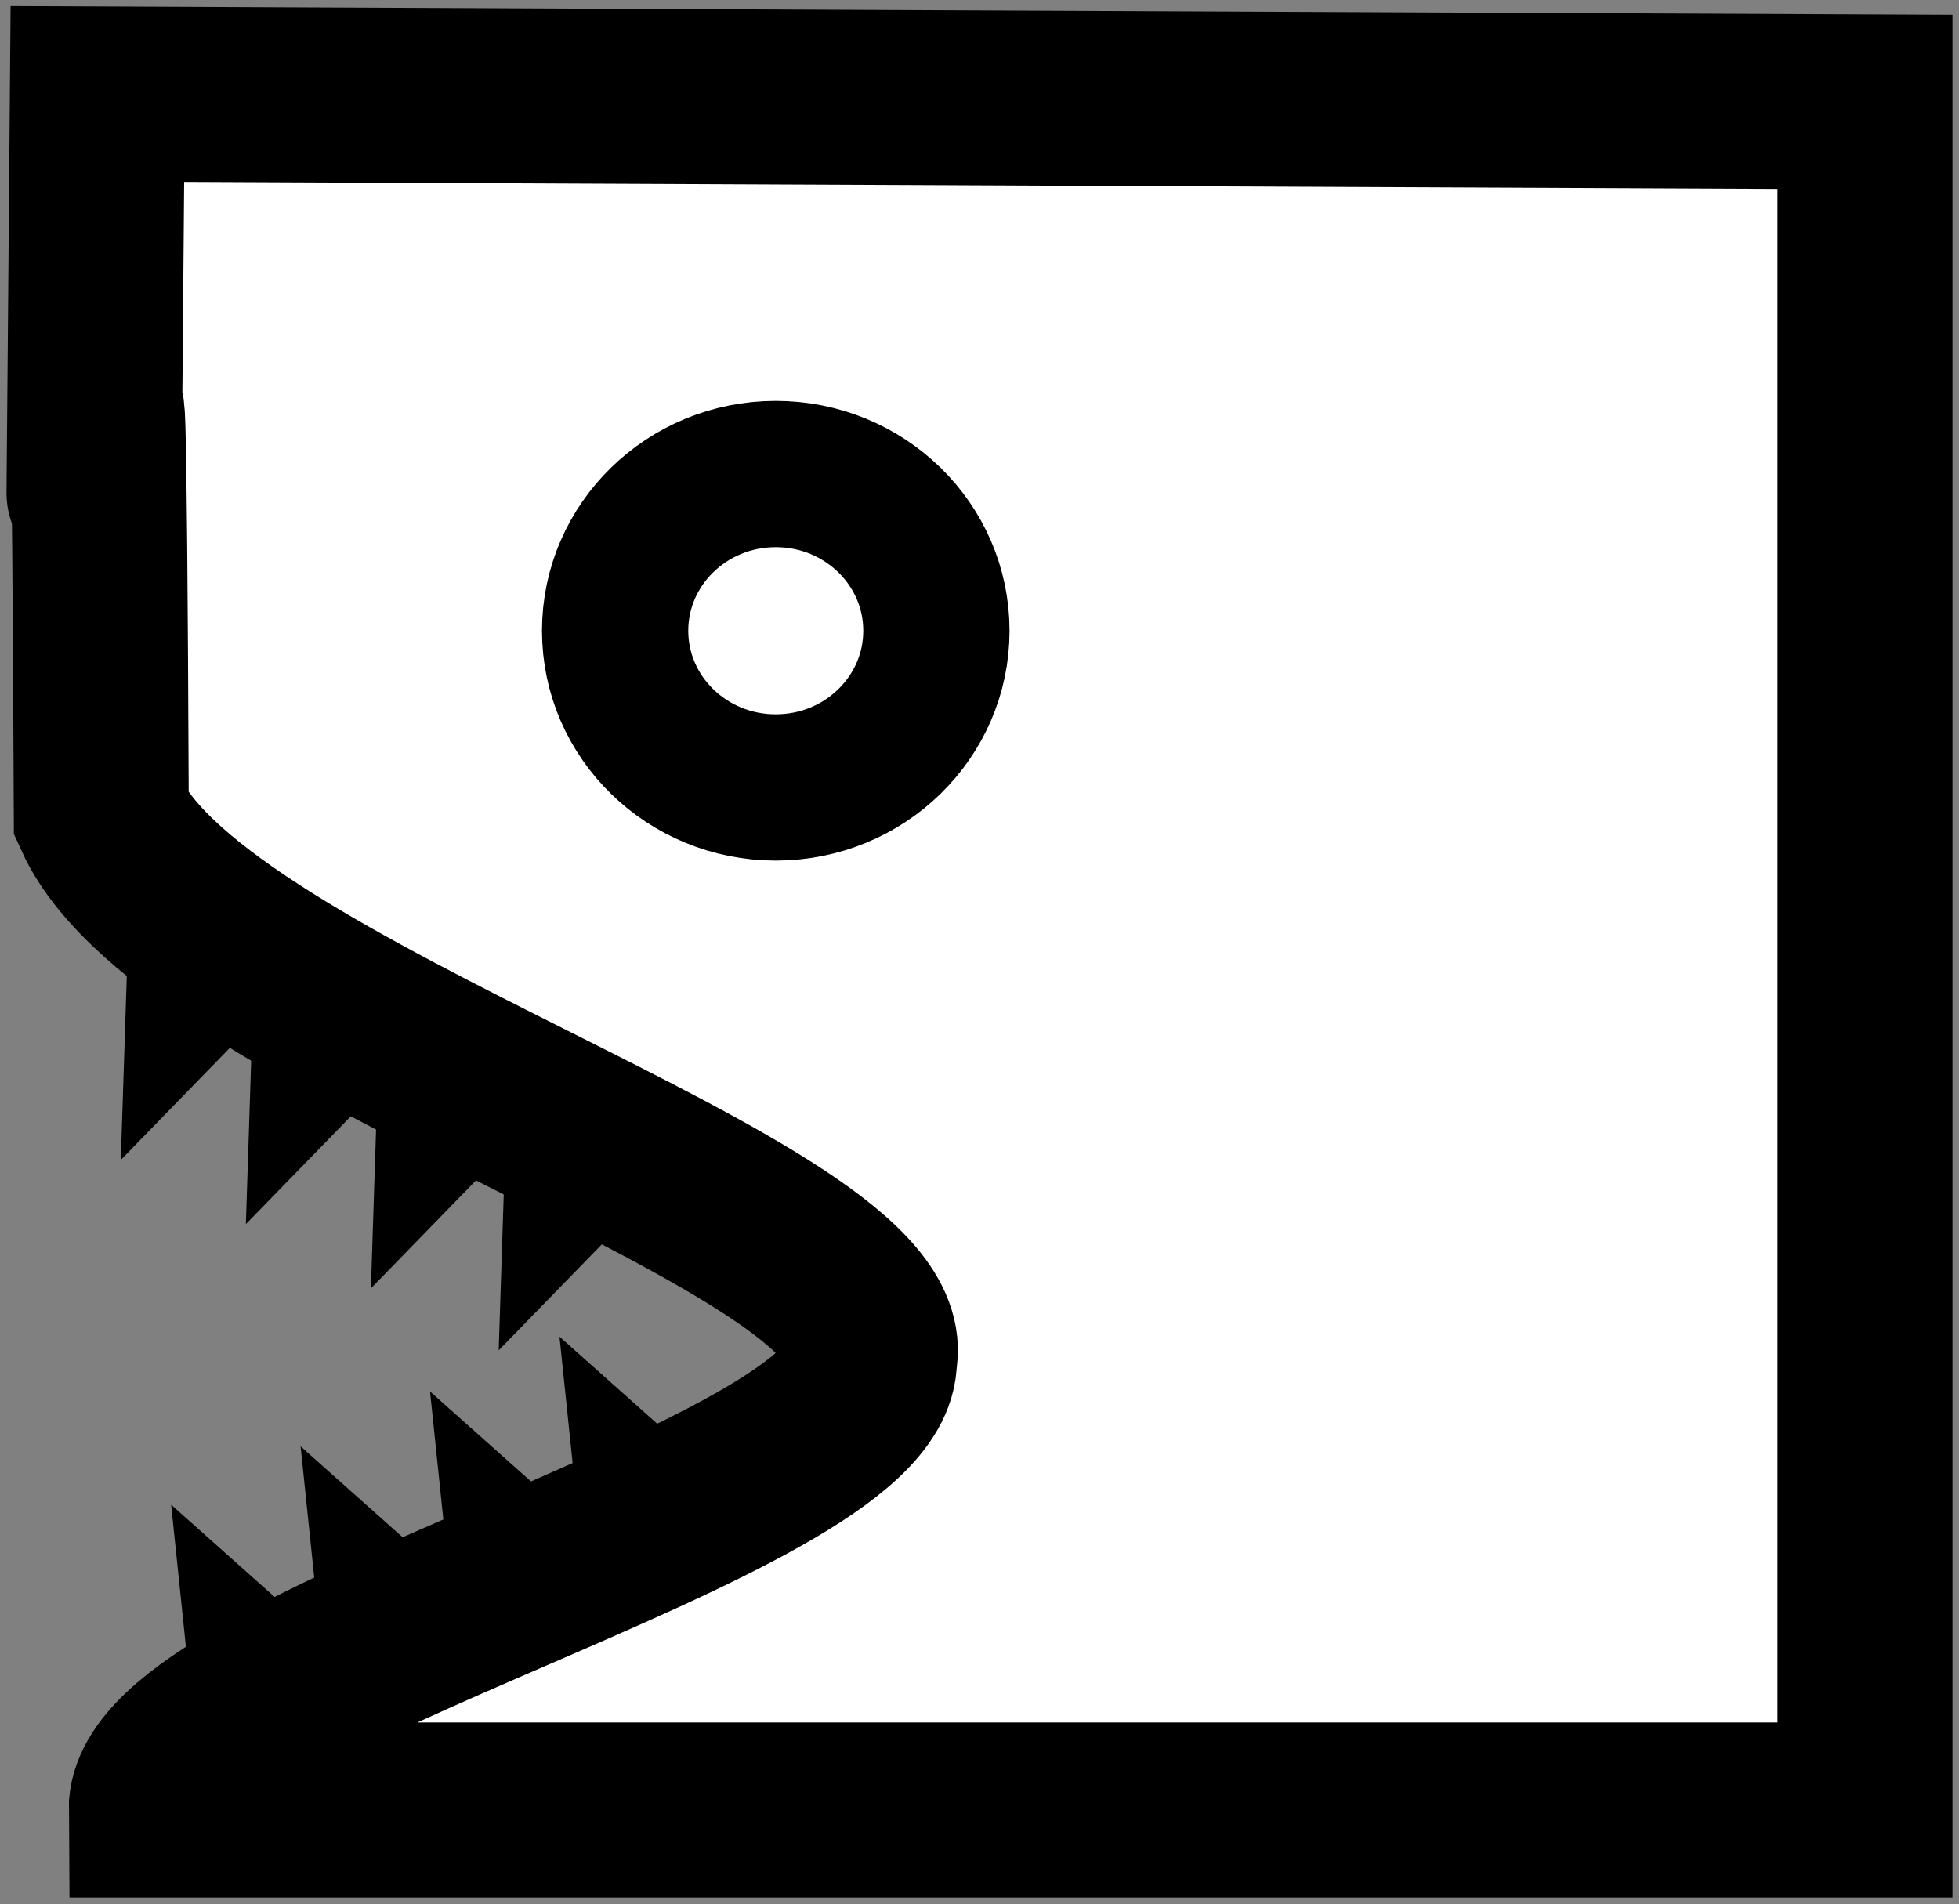 <svg width="250" height="243" xmlns="http://www.w3.org/2000/svg" xmlns:xlink="http://www.w3.org/1999/xlink" overflow="hidden"><rect width="100%" height="100%" fill="#808080" stroke="none"/><defs><clipPath id="clip0"><rect x="83" y="70" width="250" height="243"/></clipPath></defs><g clip-path="url(#clip0)" transform="translate(-83 -70)"><path d="M95.428 82 321 83 321 301 102.93 301C102.764 283 194.126 261.5 193.959 243.5 197.794 225.167 107.932 200.333 95.928 174 95.428 50.166 94.428 205 95.428 82Z" stroke="#000000" stroke-width="22.333" stroke-miterlimit="8" fill="#FFFFFF" fill-rule="evenodd"/><path d="M161.5 150.5C161.5 139.454 170.678 130.5 182 130.5 193.322 130.5 202.5 139.454 202.5 150.5 202.5 161.546 193.322 170.5 182 170.5 170.678 170.5 161.5 161.546 161.5 150.5Z" stroke="#000000" stroke-width="18.667" stroke-miterlimit="8" fill="#FFFFFF" fill-rule="evenodd"/><path d="M125.818 291.022 122.201 256.233 148.315 279.502Z" stroke="#000000" stroke-width="1.333" stroke-miterlimit="8" fill-rule="evenodd"/><path d="M142.337 284.022 138.72 249.233 164.834 272.502Z" stroke="#000000" stroke-width="1.333" stroke-miterlimit="8" fill-rule="evenodd"/><path d="M158.856 277.022 155.239 242.233 181.353 265.501Z" stroke="#000000" stroke-width="1.333" stroke-miterlimit="8" fill-rule="evenodd"/><path d="M109.299 298.473 105.682 263.684 131.796 286.953Z" stroke="#000000" stroke-width="1.333" stroke-miterlimit="8" fill-rule="evenodd"/><path d="M155.451 207.665 131.058 232.73 132.192 197.772Z" stroke="#000000" stroke-width="1.333" stroke-miterlimit="8" fill-rule="evenodd"/><path d="M139.493 199.466 115.1 224.532 116.234 189.574Z" stroke="#000000" stroke-width="1.333" stroke-miterlimit="8" fill-rule="evenodd"/><path d="M123.535 191.268 99.141 216.334 100.276 181.376Z" stroke="#000000" stroke-width="1.333" stroke-miterlimit="8" fill-rule="evenodd"/><path d="M171.756 215.574 147.362 240.64 148.497 205.682Z" stroke="#000000" stroke-width="1.333" stroke-miterlimit="8" fill-rule="evenodd"/></g></svg>